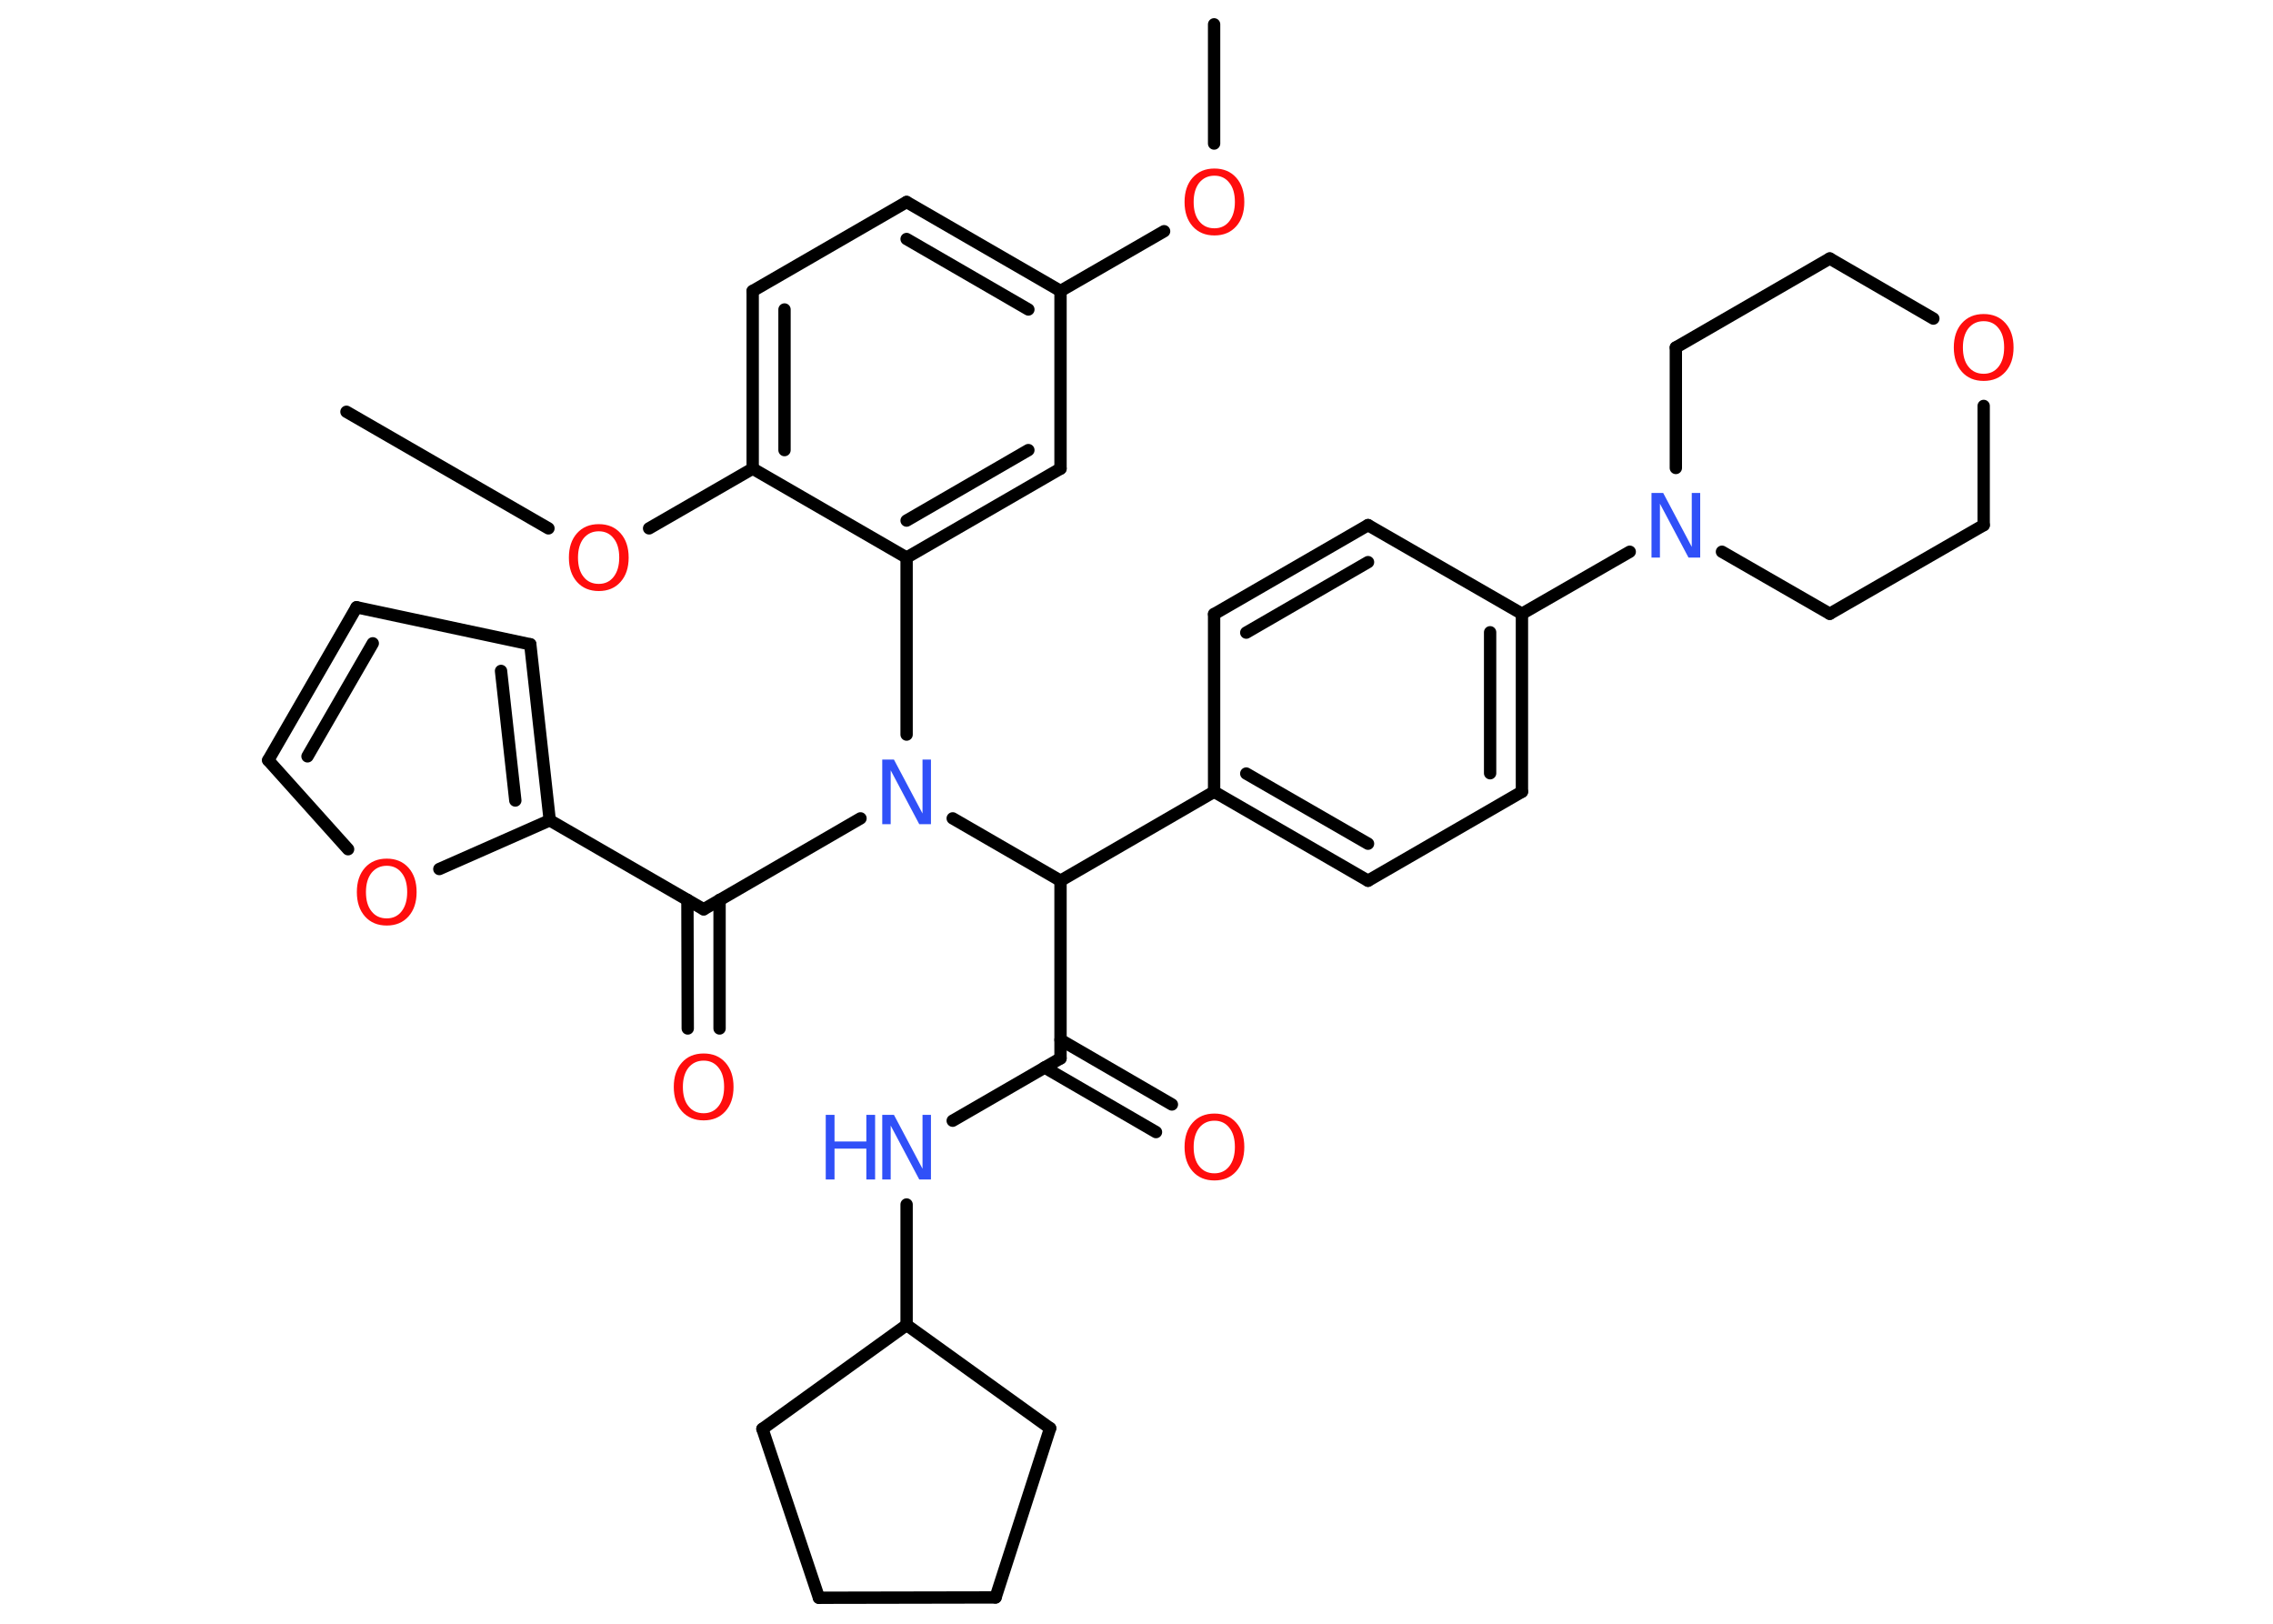 <?xml version='1.0' encoding='UTF-8'?>
<!DOCTYPE svg PUBLIC "-//W3C//DTD SVG 1.1//EN" "http://www.w3.org/Graphics/SVG/1.1/DTD/svg11.dtd">
<svg version='1.2' xmlns='http://www.w3.org/2000/svg' xmlns:xlink='http://www.w3.org/1999/xlink' width='70.0mm' height='50.0mm' viewBox='0 0 70.0 50.0'>
  <desc>Generated by the Chemistry Development Kit (http://github.com/cdk)</desc>
  <g stroke-linecap='round' stroke-linejoin='round' stroke='#000000' stroke-width='.38' fill='#FF0D0D'>
    <rect x='.0' y='.0' width='70.0' height='50.0' fill='#FFFFFF' stroke='none'/>
    <g id='mol1' class='mol'>
      <line id='mol1bnd1' class='bond' x1='37.39' y1='.75' x2='37.39' y2='4.42'/>
      <line id='mol1bnd2' class='bond' x1='35.85' y1='7.12' x2='32.66' y2='8.96'/>
      <g id='mol1bnd3' class='bond'>
        <line x1='32.66' y1='8.96' x2='27.92' y2='6.22'/>
        <line x1='31.67' y1='9.53' x2='27.92' y2='7.36'/>
      </g>
      <line id='mol1bnd4' class='bond' x1='27.92' y1='6.22' x2='23.18' y2='8.96'/>
      <g id='mol1bnd5' class='bond'>
        <line x1='23.18' y1='8.96' x2='23.18' y2='14.43'/>
        <line x1='24.16' y1='9.53' x2='24.16' y2='13.86'/>
      </g>
      <line id='mol1bnd6' class='bond' x1='23.18' y1='14.43' x2='19.99' y2='16.27'/>
      <line id='mol1bnd7' class='bond' x1='16.89' y1='16.27' x2='10.67' y2='12.68'/>
      <line id='mol1bnd8' class='bond' x1='23.18' y1='14.43' x2='27.92' y2='17.17'/>
      <line id='mol1bnd9' class='bond' x1='27.92' y1='17.17' x2='27.92' y2='22.62'/>
      <line id='mol1bnd10' class='bond' x1='26.5' y1='25.2' x2='21.67' y2='28.0'/>
      <g id='mol1bnd11' class='bond'>
        <line x1='22.16' y1='27.71' x2='22.16' y2='31.67'/>
        <line x1='21.17' y1='27.71' x2='21.18' y2='31.67'/>
      </g>
      <line id='mol1bnd12' class='bond' x1='21.67' y1='28.0' x2='16.93' y2='25.26'/>
      <g id='mol1bnd13' class='bond'>
        <line x1='16.93' y1='25.26' x2='16.33' y2='19.84'/>
        <line x1='15.87' y1='24.65' x2='15.43' y2='20.66'/>
      </g>
      <line id='mol1bnd14' class='bond' x1='16.33' y1='19.84' x2='10.98' y2='18.7'/>
      <g id='mol1bnd15' class='bond'>
        <line x1='10.98' y1='18.7' x2='8.26' y2='23.41'/>
        <line x1='11.48' y1='19.81' x2='9.47' y2='23.29'/>
      </g>
      <line id='mol1bnd16' class='bond' x1='8.26' y1='23.41' x2='10.72' y2='26.15'/>
      <line id='mol1bnd17' class='bond' x1='16.93' y1='25.26' x2='13.53' y2='26.76'/>
      <line id='mol1bnd18' class='bond' x1='29.34' y1='25.2' x2='32.66' y2='27.12'/>
      <line id='mol1bnd19' class='bond' x1='32.66' y1='27.12' x2='32.66' y2='32.59'/>
      <g id='mol1bnd20' class='bond'>
        <line x1='32.66' y1='32.02' x2='36.09' y2='34.01'/>
        <line x1='32.17' y1='32.87' x2='35.6' y2='34.86'/>
      </g>
      <line id='mol1bnd21' class='bond' x1='32.66' y1='32.59' x2='29.34' y2='34.51'/>
      <line id='mol1bnd22' class='bond' x1='27.92' y1='37.09' x2='27.92' y2='40.8'/>
      <line id='mol1bnd23' class='bond' x1='27.92' y1='40.8' x2='23.48' y2='44.0'/>
      <line id='mol1bnd24' class='bond' x1='23.48' y1='44.0' x2='25.22' y2='49.2'/>
      <line id='mol1bnd25' class='bond' x1='25.22' y1='49.2' x2='30.66' y2='49.19'/>
      <line id='mol1bnd26' class='bond' x1='30.66' y1='49.19' x2='32.34' y2='43.98'/>
      <line id='mol1bnd27' class='bond' x1='27.92' y1='40.8' x2='32.34' y2='43.98'/>
      <line id='mol1bnd28' class='bond' x1='32.66' y1='27.12' x2='37.39' y2='24.38'/>
      <g id='mol1bnd29' class='bond'>
        <line x1='37.39' y1='24.38' x2='42.13' y2='27.12'/>
        <line x1='38.38' y1='23.82' x2='42.13' y2='25.98'/>
      </g>
      <line id='mol1bnd30' class='bond' x1='42.13' y1='27.12' x2='46.87' y2='24.38'/>
      <g id='mol1bnd31' class='bond'>
        <line x1='46.87' y1='24.38' x2='46.87' y2='18.9'/>
        <line x1='45.89' y1='23.81' x2='45.89' y2='19.47'/>
      </g>
      <line id='mol1bnd32' class='bond' x1='46.87' y1='18.9' x2='50.19' y2='16.99'/>
      <line id='mol1bnd33' class='bond' x1='51.61' y1='14.41' x2='51.61' y2='10.7'/>
      <line id='mol1bnd34' class='bond' x1='51.61' y1='10.7' x2='56.35' y2='7.96'/>
      <line id='mol1bnd35' class='bond' x1='56.35' y1='7.96' x2='59.54' y2='9.81'/>
      <line id='mol1bnd36' class='bond' x1='61.09' y1='12.5' x2='61.09' y2='16.17'/>
      <line id='mol1bnd37' class='bond' x1='61.09' y1='16.17' x2='56.35' y2='18.9'/>
      <line id='mol1bnd38' class='bond' x1='53.03' y1='16.99' x2='56.35' y2='18.9'/>
      <line id='mol1bnd39' class='bond' x1='46.87' y1='18.9' x2='42.13' y2='16.17'/>
      <g id='mol1bnd40' class='bond'>
        <line x1='42.13' y1='16.17' x2='37.39' y2='18.91'/>
        <line x1='42.13' y1='17.31' x2='38.38' y2='19.48'/>
      </g>
      <line id='mol1bnd41' class='bond' x1='37.39' y1='24.38' x2='37.39' y2='18.91'/>
      <g id='mol1bnd42' class='bond'>
        <line x1='27.92' y1='17.17' x2='32.66' y2='14.43'/>
        <line x1='27.92' y1='16.03' x2='31.67' y2='13.86'/>
      </g>
      <line id='mol1bnd43' class='bond' x1='32.66' y1='8.96' x2='32.66' y2='14.43'/>
      <path id='mol1atm2' class='atom' d='M37.4 5.41q-.29 .0 -.47 .22q-.17 .22 -.17 .59q.0 .38 .17 .59q.17 .22 .47 .22q.29 .0 .46 -.22q.17 -.22 .17 -.59q.0 -.38 -.17 -.59q-.17 -.22 -.46 -.22zM37.4 5.19q.42 .0 .67 .28q.25 .28 .25 .75q.0 .47 -.25 .75q-.25 .28 -.67 .28q-.42 .0 -.67 -.28q-.25 -.28 -.25 -.75q.0 -.47 .25 -.75q.25 -.28 .67 -.28z' stroke='none'/>
      <path id='mol1atm7' class='atom' d='M18.44 16.36q-.29 .0 -.47 .22q-.17 .22 -.17 .59q.0 .38 .17 .59q.17 .22 .47 .22q.29 .0 .46 -.22q.17 -.22 .17 -.59q.0 -.38 -.17 -.59q-.17 -.22 -.46 -.22zM18.44 16.14q.42 .0 .67 .28q.25 .28 .25 .75q.0 .47 -.25 .75q-.25 .28 -.67 .28q-.42 .0 -.67 -.28q-.25 -.28 -.25 -.75q.0 -.47 .25 -.75q.25 -.28 .67 -.28z' stroke='none'/>
      <path id='mol1atm10' class='atom' d='M27.17 23.39h.36l.88 1.66v-1.66h.26v1.99h-.36l-.88 -1.66v1.66h-.26v-1.99z' stroke='none' fill='#3050F8'/>
      <path id='mol1atm12' class='atom' d='M21.67 32.66q-.29 .0 -.47 .22q-.17 .22 -.17 .59q.0 .38 .17 .59q.17 .22 .47 .22q.29 .0 .46 -.22q.17 -.22 .17 -.59q.0 -.38 -.17 -.59q-.17 -.22 -.46 -.22zM21.67 32.44q.42 .0 .67 .28q.25 .28 .25 .75q.0 .47 -.25 .75q-.25 .28 -.67 .28q-.42 .0 -.67 -.28q-.25 -.28 -.25 -.75q.0 -.47 .25 -.75q.25 -.28 .67 -.28z' stroke='none'/>
      <path id='mol1atm17' class='atom' d='M11.91 26.66q-.29 .0 -.47 .22q-.17 .22 -.17 .59q.0 .38 .17 .59q.17 .22 .47 .22q.29 .0 .46 -.22q.17 -.22 .17 -.59q.0 -.38 -.17 -.59q-.17 -.22 -.46 -.22zM11.91 26.44q.42 .0 .67 .28q.25 .28 .25 .75q.0 .47 -.25 .75q-.25 .28 -.67 .28q-.42 .0 -.67 -.28q-.25 -.28 -.25 -.75q.0 -.47 .25 -.75q.25 -.28 .67 -.28z' stroke='none'/>
      <path id='mol1atm20' class='atom' d='M37.4 34.51q-.29 .0 -.47 .22q-.17 .22 -.17 .59q.0 .38 .17 .59q.17 .22 .47 .22q.29 .0 .46 -.22q.17 -.22 .17 -.59q.0 -.38 -.17 -.59q-.17 -.22 -.46 -.22zM37.4 34.29q.42 .0 .67 .28q.25 .28 .25 .75q.0 .47 -.25 .75q-.25 .28 -.67 .28q-.42 .0 -.67 -.28q-.25 -.28 -.25 -.75q.0 -.47 .25 -.75q.25 -.28 .67 -.28z' stroke='none'/>
      <g id='mol1atm21' class='atom'>
        <path d='M27.17 34.33h.36l.88 1.66v-1.66h.26v1.99h-.36l-.88 -1.66v1.66h-.26v-1.99z' stroke='none' fill='#3050F8'/>
        <path d='M25.43 34.33h.27v.82h.98v-.82h.27v1.99h-.27v-.95h-.98v.95h-.27v-1.99z' stroke='none' fill='#3050F8'/>
      </g>
      <path id='mol1atm31' class='atom' d='M50.86 15.18h.36l.88 1.66v-1.66h.26v1.99h-.36l-.88 -1.66v1.66h-.26v-1.99z' stroke='none' fill='#3050F8'/>
      <path id='mol1atm34' class='atom' d='M61.09 9.89q-.29 .0 -.47 .22q-.17 .22 -.17 .59q.0 .38 .17 .59q.17 .22 .47 .22q.29 .0 .46 -.22q.17 -.22 .17 -.59q.0 -.38 -.17 -.59q-.17 -.22 -.46 -.22zM61.09 9.67q.42 .0 .67 .28q.25 .28 .25 .75q.0 .47 -.25 .75q-.25 .28 -.67 .28q-.42 .0 -.67 -.28q-.25 -.28 -.25 -.75q.0 -.47 .25 -.75q.25 -.28 .67 -.28z' stroke='none'/>
    </g>
  </g>
</svg>
